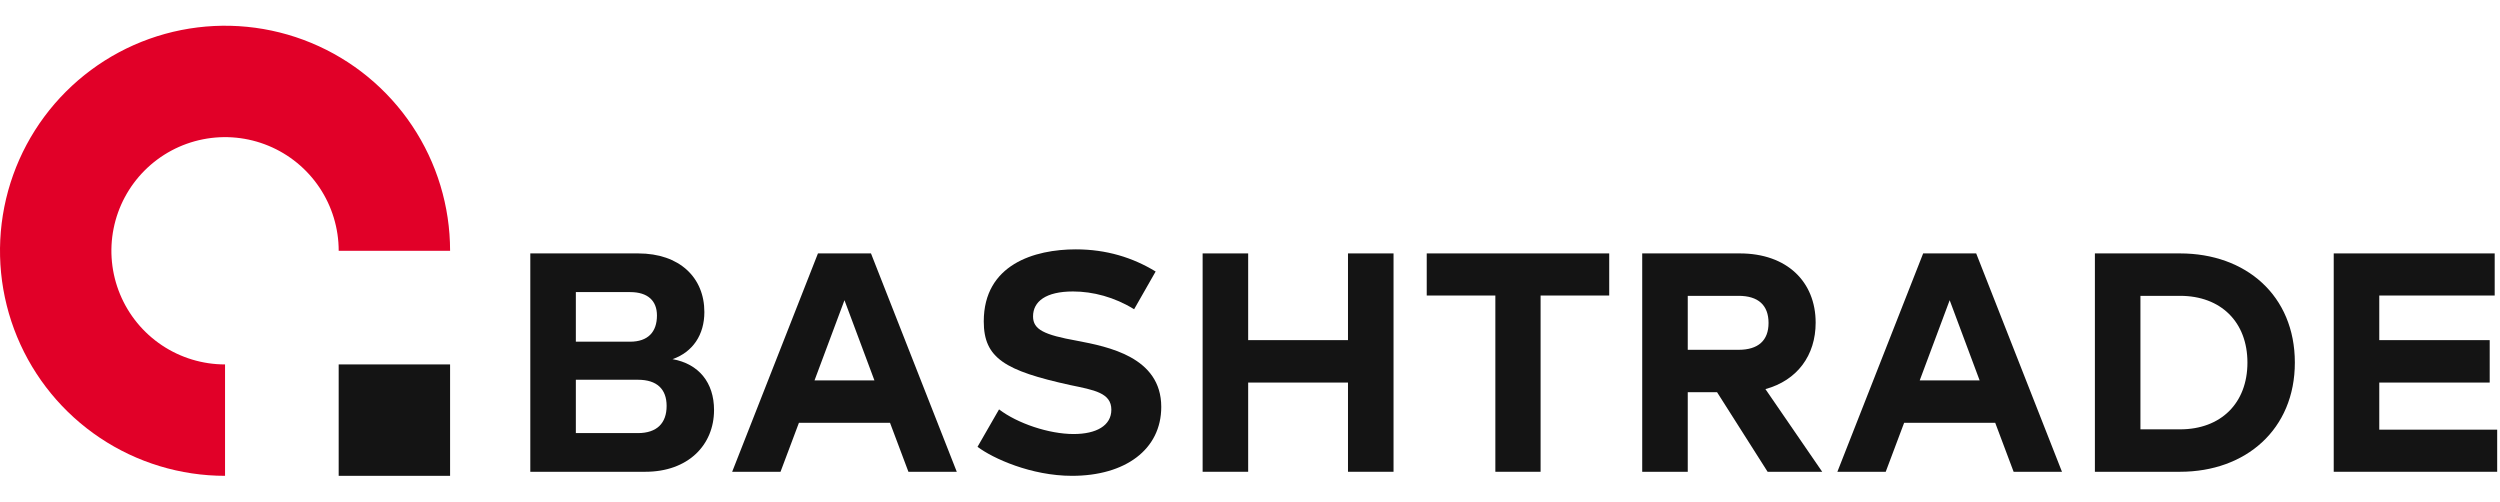 <svg width="319" height="64" viewBox="0 0 561 101" fill="none" xmlns="http://www.w3.org/2000/svg">
<path d="M101 50.5C101 40.512 98.038 30.748 92.489 22.444C86.94 14.139 79.053 7.666 69.826 3.844C60.598 0.022 50.444 -0.978 40.648 0.97C30.852 2.919 21.854 7.729 14.791 14.791C7.729 21.854 2.919 30.852 0.97 40.648C-0.978 50.444 0.022 60.598 3.844 69.826C7.666 79.053 14.139 86.94 22.444 92.489C30.748 98.038 40.512 101 50.5 101V76.002C45.456 76.002 40.525 74.507 36.332 71.705C32.138 68.902 28.869 64.919 26.939 60.259C25.009 55.599 24.503 50.472 25.488 45.525C26.471 40.578 28.9 36.034 32.467 32.467C36.034 28.9 40.578 26.471 45.525 25.488C50.472 24.503 55.599 25.009 60.259 26.939C64.919 28.869 68.902 32.138 71.705 36.332C74.507 40.525 76.002 45.456 76.002 50.5H101Z" fill="#E10028"/>
<rect x="76" y="76" width="25" height="25" fill="#141414"/>
<path d="M150.92 74.82C155.47 73.21 158.06 69.36 158.06 64.25C158.06 56.48 152.46 51.09 143.22 51.09H119V100.09H144.83C154.35 100.09 160.23 94.14 160.23 86.23C160.23 80.07 156.8 75.87 150.92 74.82ZM141.4 59.77C145.39 59.77 147.42 61.73 147.42 65.02C147.42 68.73 145.39 70.9 141.4 70.9H129.22V59.77H141.4ZM143.15 91.41H129.22V79.44H143.15C147.42 79.44 149.59 81.54 149.59 85.32C149.59 89.17 147.42 91.41 143.15 91.41Z" fill="#141414"/>
<path d="M203.849 100.09H214.699L195.449 51.09H183.549L164.299 100.09H175.149L179.279 89.1H199.719L203.849 100.09ZM182.779 79.58L189.499 61.59L196.219 79.58H182.779Z" fill="#141414"/>
<path d="M240.566 101C252.466 101 260.586 95.12 260.586 85.53C260.586 74.33 248.616 72.02 241.686 70.69C234.266 69.36 231.816 68.17 231.816 65.23C231.816 61.87 234.686 59.63 240.776 59.63C245.256 59.63 250.086 60.89 254.496 63.62L259.326 55.15C254.146 52 248.266 50.18 241.406 50.18C232.166 50.18 220.756 53.54 220.756 66.35C220.756 74.61 225.516 77.41 240.146 80.63C245.536 81.75 249.386 82.38 249.386 86.16C249.386 89.73 246.026 91.62 240.916 91.62C235.386 91.62 228.316 89.24 224.186 86.09L219.356 94.49C222.786 97.08 231.396 101 240.566 101Z" fill="#141414"/>
<path d="M302.489 51.09V70.55H280.089V51.09H269.869V100.09H280.089V80.07H302.489V100.09H312.709V51.09H302.489Z" fill="#141414"/>
<path d="M361.108 51.09H320.158V60.54H335.558V100.09H345.708V60.54H361.108V51.09Z" fill="#141414"/>
<path d="M396.652 100.09H408.902L396.162 81.54C403.302 79.58 407.432 73.98 407.432 66.63C407.432 57.46 400.992 51.09 390.422 51.09H368.512V100.09H378.732V82.24H385.312L396.652 100.09ZM378.732 60.61H390.142C394.552 60.61 396.862 62.71 396.862 66.7C396.862 70.62 394.552 72.72 390.142 72.72H378.732V60.61Z" fill="#141414"/>
<path d="M451.857 100.09H462.707L443.457 51.09H431.557L412.307 100.09H423.157L427.287 89.1H447.727L451.857 100.09ZM430.787 79.58L437.507 61.59L444.227 79.58H430.787Z" fill="#141414"/>
<path d="M489.204 51.09H470.094V100.09H489.204C503.974 100.09 514.964 90.57 514.964 75.59C514.964 60.54 503.974 51.09 489.204 51.09ZM489.204 90.57H480.314V60.61H489.204C498.374 60.61 504.324 66.49 504.324 75.59C504.324 84.69 498.374 90.57 489.204 90.57Z" fill="#141414"/>
<path d="M533.908 90.64V80.07H558.688V70.55H533.908V60.54H559.808V51.09H523.688V100.09H560.368V90.64H533.908Z" fill="#141414"/>
</svg>
